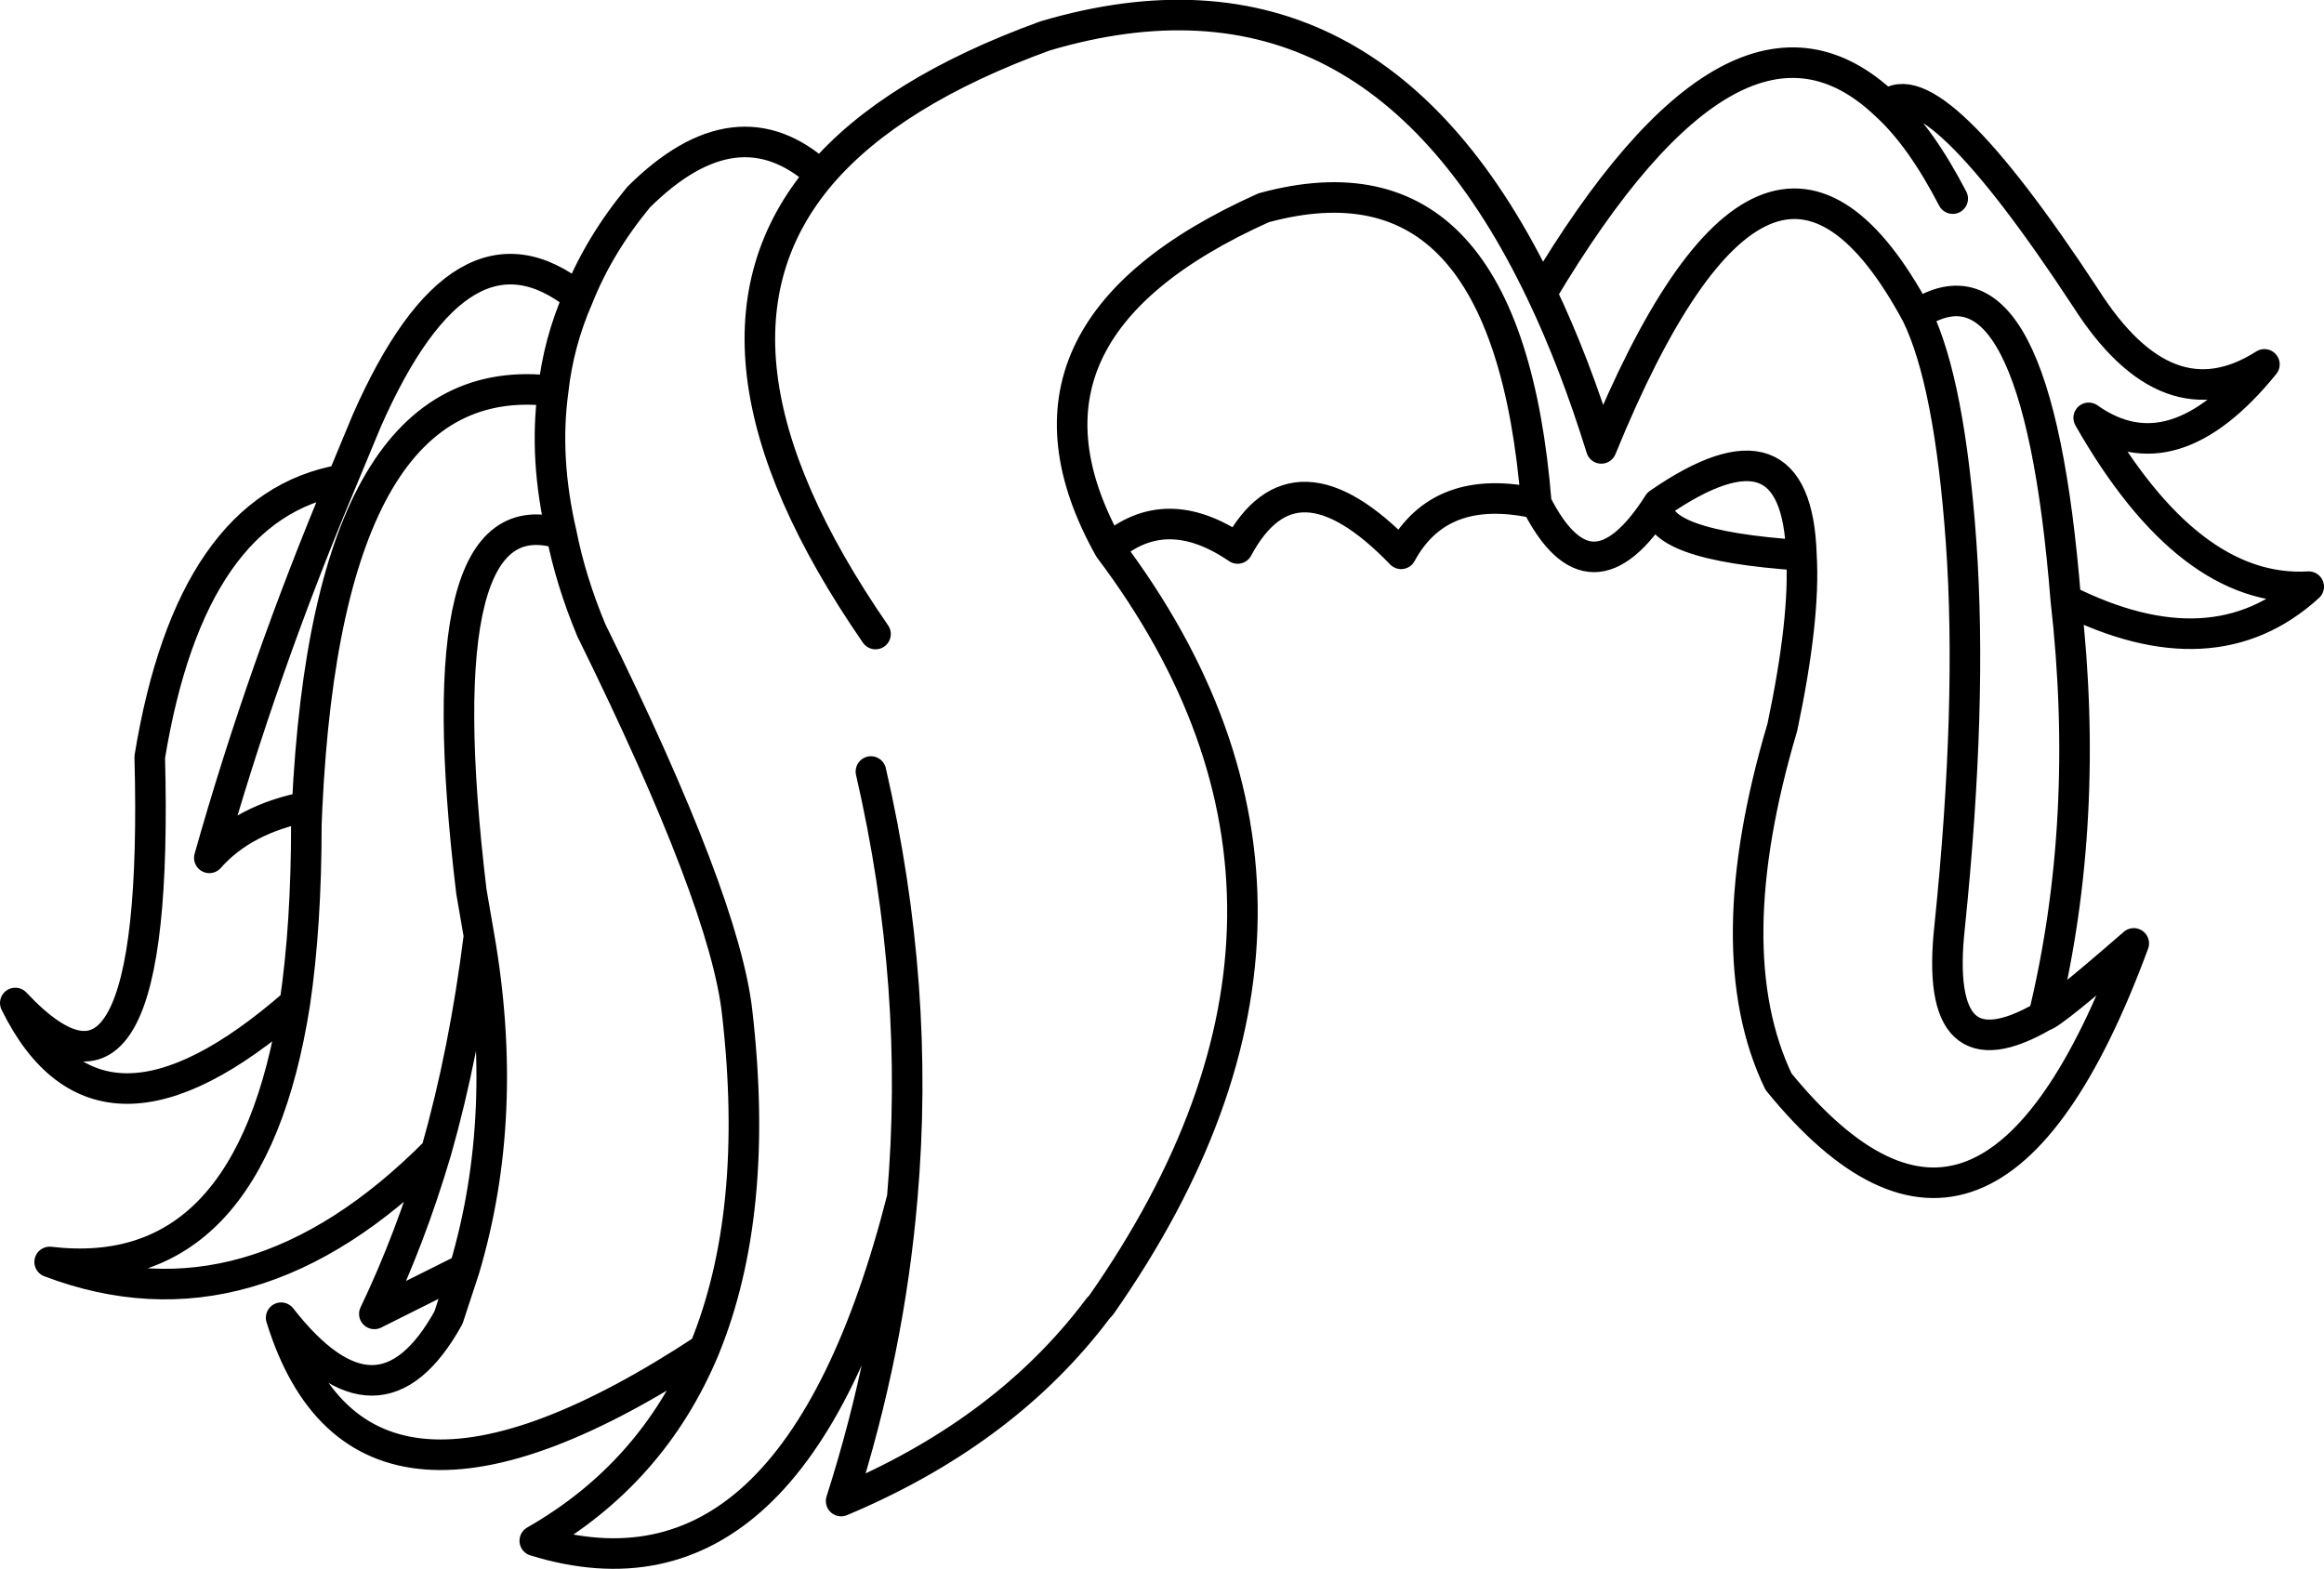 <?xml version="1.0" encoding="UTF-8" standalone="no"?>
<svg xmlns:xlink="http://www.w3.org/1999/xlink" height="102.7px" width="152.1px" xmlns="http://www.w3.org/2000/svg">
  <g transform="matrix(1.0, 0.0, 0.0, 1.0, 76.05, 51.35)">
    <path d="M24.5 -18.4 Q18.2 -19.8 15.65 -15.1 8.65 -22.35 4.95 -15.45 0.25 -18.65 -3.45 -15.45 14.25 8.05 -4.0 34.1 L-4.15 34.25 -4.65 34.9 Q-10.65 42.55 -21.0 46.9 -17.85 37.05 -17.0 27.05 -24.05 54.75 -41.05 49.5 -33.35 45.1 -29.95 36.95 -52.45 51.75 -57.65 34.9 -51.25 43.1 -46.7 34.9 L-45.65 31.7 -51.55 34.65 Q-49.2 29.75 -47.5 24.0 -59.65 36.25 -72.8 31.25 -59.65 32.8 -56.75 14.3 -69.55 25.5 -75.05 14.3 -65.55 24.45 -66.25 -1.8 -63.55 -18.25 -53.65 -19.95 L-52.05 -23.8 Q-45.8 -38.0 -38.2 -31.9 -36.85 -35.3 -34.25 -38.45 -27.8 -44.85 -22.35 -39.9 -17.7 -45.35 -7.65 -49.0 13.8 -55.35 24.85 -32.15 37.7 -53.75 47.4 -44.45 50.4 -47.15 60.45 -31.85 65.8 -23.45 72.15 -27.5 66.15 -20.1 60.65 -24.0 67.2 -12.5 75.05 -12.95 68.8 -7.25 59.15 -12.1 60.8 2.35 57.7 15.15 58.25 15.05 63.6 10.4 54.05 36.25 40.35 19.45 36.25 10.9 40.6 -3.75 42.1 -10.85 41.85 -15.0 32.05 -15.65 32.5 -18.4 28.05 -11.4 24.5 -18.4 22.6 -42.1 6.65 -37.75 -11.4 -29.65 -3.45 -15.45 M57.7 15.15 Q50.45 19.35 51.55 9.3 53.05 -5.3 52.3 -15.85 51.55 -26.35 49.4 -30.75 39.7 -48.8 28.75 -22.0 27.0 -27.65 24.85 -32.15 M47.4 -44.45 Q49.65 -42.4 51.75 -38.35 M59.15 -12.1 Q57.25 -35.85 49.4 -30.75 M41.85 -15.0 Q41.55 -24.65 32.5 -18.4 M-29.95 36.95 Q-26.3 28.05 -27.8 14.95 -28.6 7.65 -37.35 -10.1 -38.7 -13.35 -39.3 -16.4 -48.35 -19.25 -45.2 7.0 L-44.7 9.9 Q-42.65 21.6 -45.65 31.7 M-22.35 -39.9 Q-31.8 -28.75 -18.75 -9.85 M-53.65 -19.95 Q-58.85 -7.6 -62.35 4.8 -60.1 2.25 -55.95 1.45 -54.55 -27.6 -39.85 -25.75 -39.5 -28.95 -38.2 -31.9 M-39.3 -16.4 Q-40.45 -21.35 -39.85 -25.75 M-55.95 1.45 L-56.0 2.65 Q-56.0 9.2 -56.75 14.3 M-44.7 9.9 Q-45.65 17.5 -47.5 24.0 M-17.0 27.05 Q-15.8 13.25 -19.05 -0.85" fill="none" stroke="#000000" stroke-linecap="round" stroke-linejoin="round" stroke-width="2.0"/>
  </g>
</svg>
